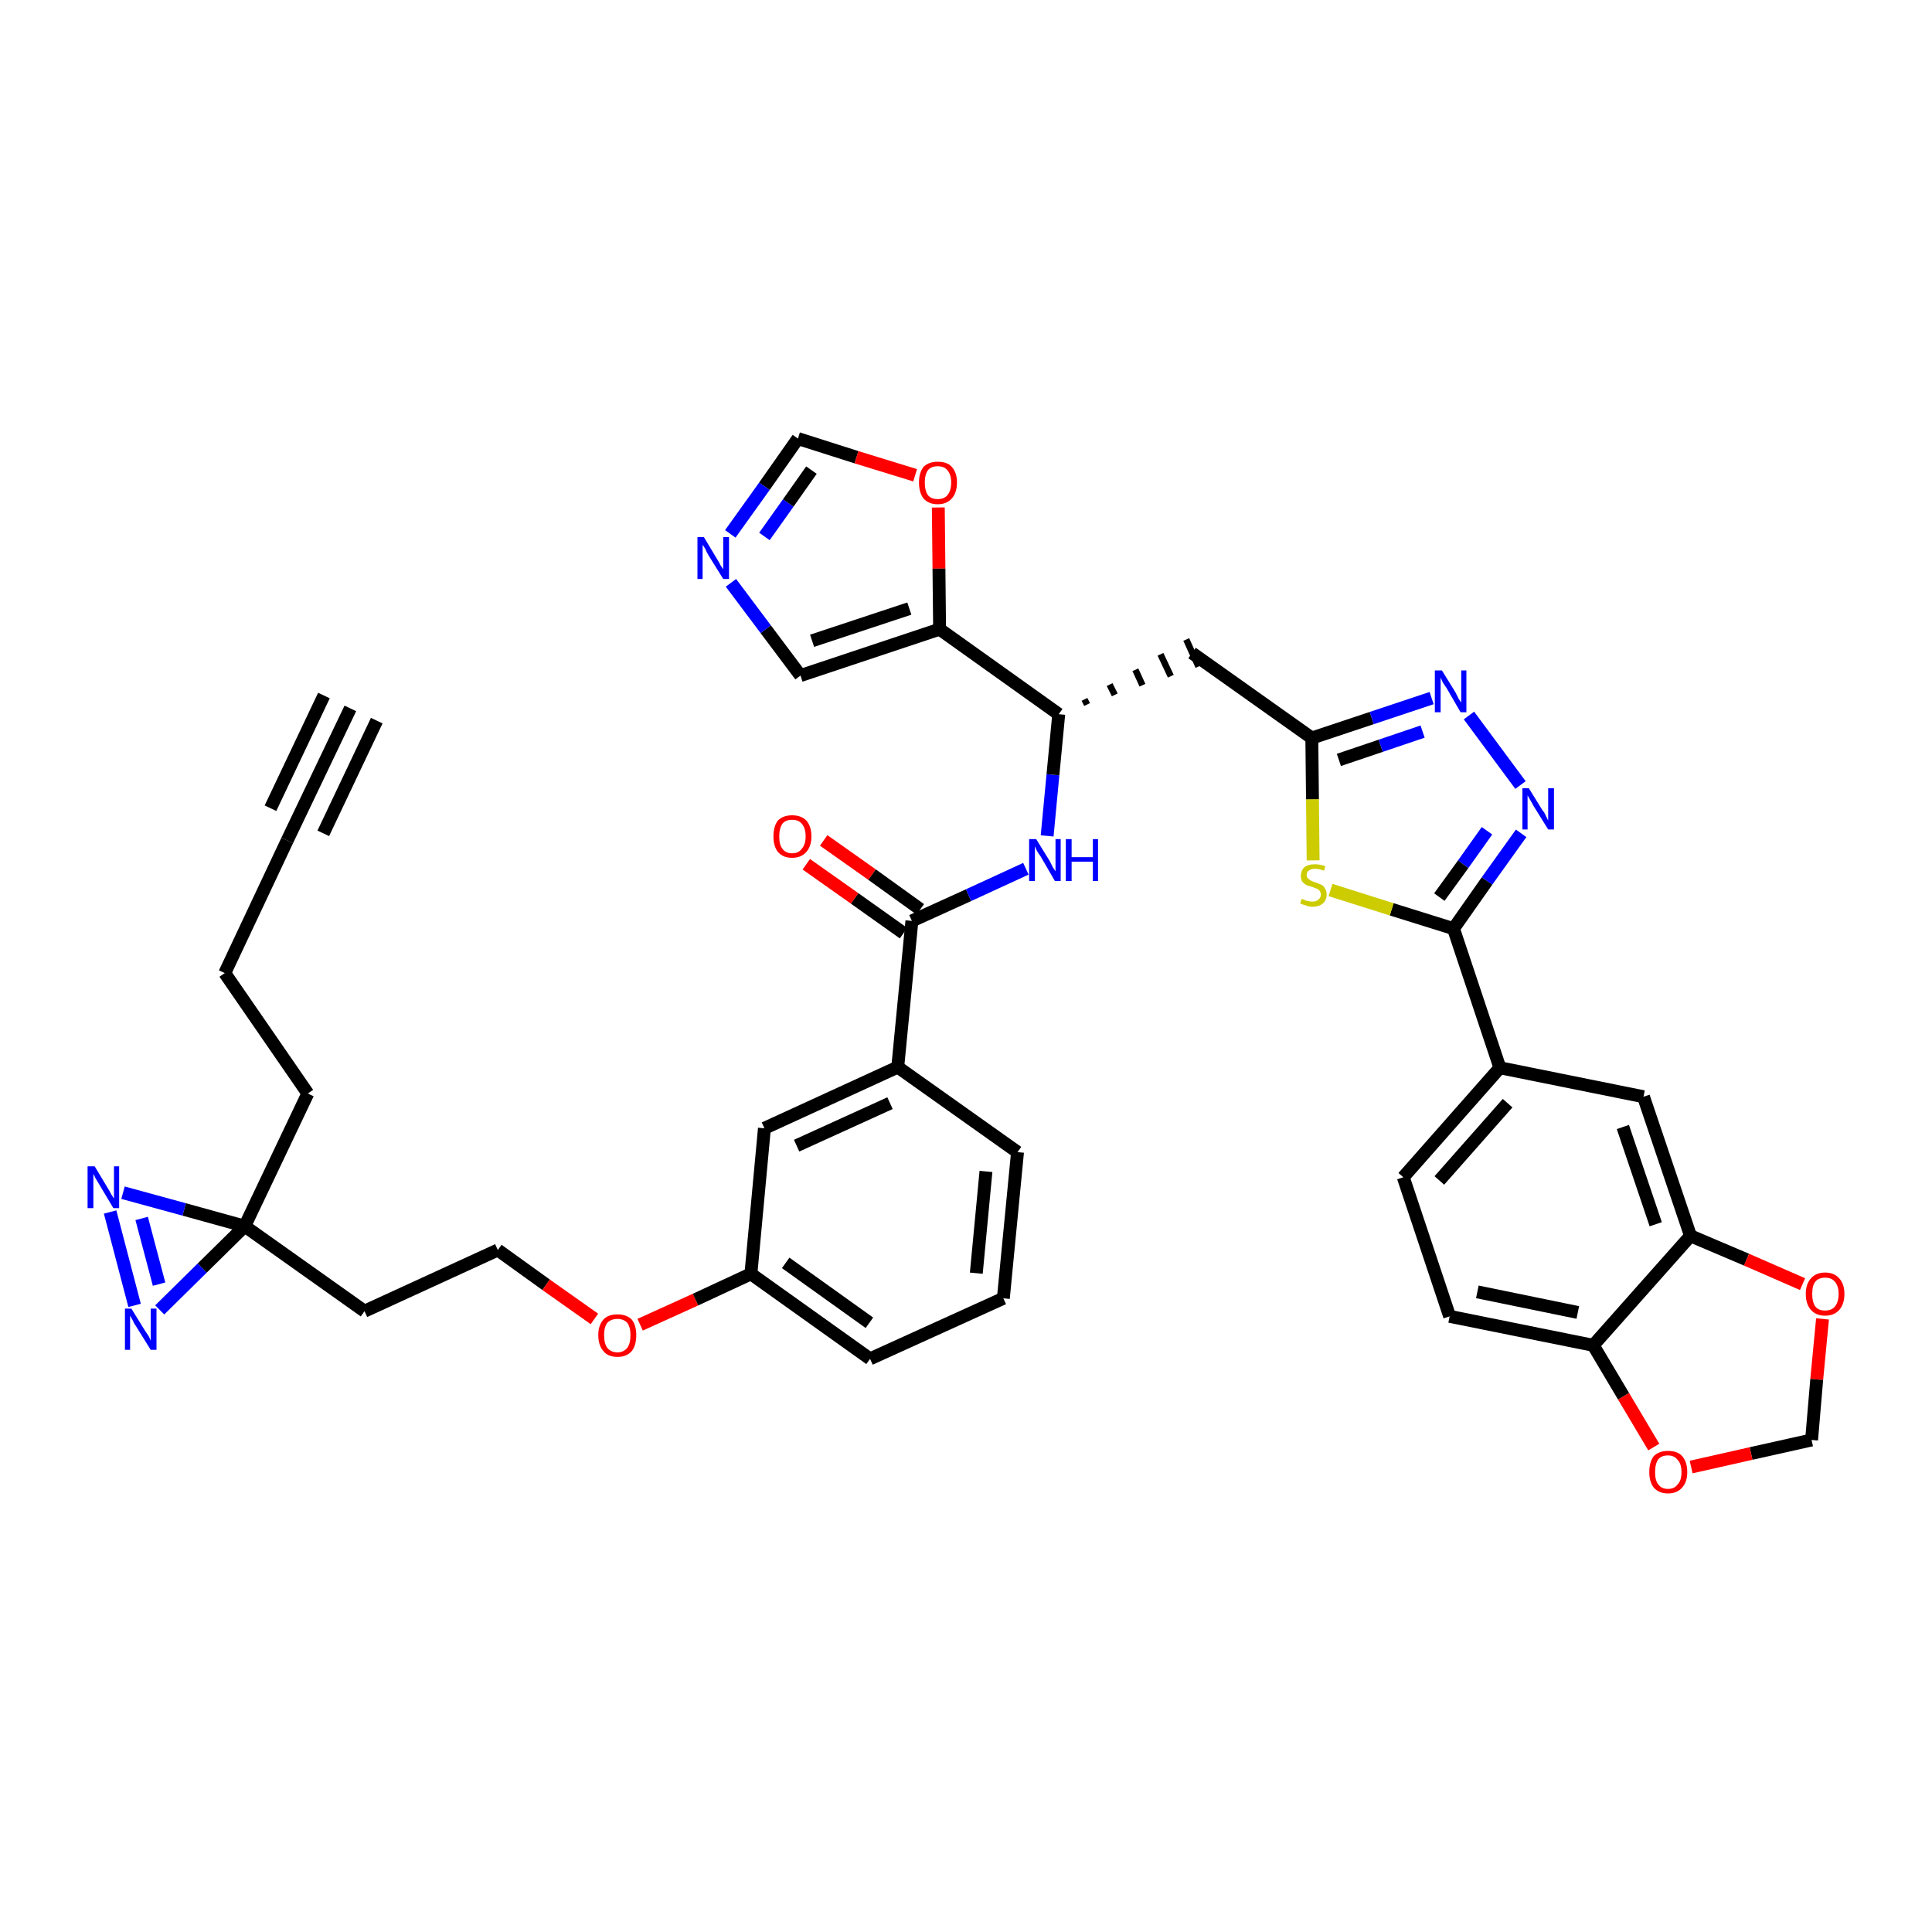 <?xml version='1.0' encoding='iso-8859-1'?>
<svg version='1.1' baseProfile='full'
              xmlns='http://www.w3.org/2000/svg'
                      xmlns:rdkit='http://www.rdkit.org/xml'
                      xmlns:xlink='http://www.w3.org/1999/xlink'
                  xml:space='preserve'
width='300px' height='300px' viewBox='0 0 300 300'>
<!-- END OF HEADER -->
<path class='bond-0 atom-0 atom-1' d='M 54.4,110.0 L 44.6,130.5' style='fill:none;fill-rule:evenodd;stroke:#000000;stroke-width:2.0px;stroke-linecap:butt;stroke-linejoin:miter;stroke-opacity:1' />
<path class='bond-0 atom-0 atom-1' d='M 50.3,108.0 L 42.0,125.5' style='fill:none;fill-rule:evenodd;stroke:#000000;stroke-width:2.0px;stroke-linecap:butt;stroke-linejoin:miter;stroke-opacity:1' />
<path class='bond-0 atom-0 atom-1' d='M 58.5,111.9 L 50.2,129.4' style='fill:none;fill-rule:evenodd;stroke:#000000;stroke-width:2.0px;stroke-linecap:butt;stroke-linejoin:miter;stroke-opacity:1' />
<path class='bond-1 atom-1 atom-2' d='M 44.6,130.5 L 34.9,151.1' style='fill:none;fill-rule:evenodd;stroke:#000000;stroke-width:2.0px;stroke-linecap:butt;stroke-linejoin:miter;stroke-opacity:1' />
<path class='bond-2 atom-2 atom-3' d='M 34.9,151.1 L 47.8,169.8' style='fill:none;fill-rule:evenodd;stroke:#000000;stroke-width:2.0px;stroke-linecap:butt;stroke-linejoin:miter;stroke-opacity:1' />
<path class='bond-3 atom-3 atom-4' d='M 47.8,169.8 L 38.0,190.4' style='fill:none;fill-rule:evenodd;stroke:#000000;stroke-width:2.0px;stroke-linecap:butt;stroke-linejoin:miter;stroke-opacity:1' />
<path class='bond-4 atom-4 atom-5' d='M 38.0,190.4 L 56.6,203.6' style='fill:none;fill-rule:evenodd;stroke:#000000;stroke-width:2.0px;stroke-linecap:butt;stroke-linejoin:miter;stroke-opacity:1' />
<path class='bond-37 atom-4 atom-38' d='M 38.0,190.4 L 28.6,187.8' style='fill:none;fill-rule:evenodd;stroke:#000000;stroke-width:2.0px;stroke-linecap:butt;stroke-linejoin:miter;stroke-opacity:1' />
<path class='bond-37 atom-4 atom-38' d='M 28.6,187.8 L 19.1,185.2' style='fill:none;fill-rule:evenodd;stroke:#0000FF;stroke-width:2.0px;stroke-linecap:butt;stroke-linejoin:miter;stroke-opacity:1' />
<path class='bond-39 atom-39 atom-4' d='M 24.8,203.4 L 31.4,196.9' style='fill:none;fill-rule:evenodd;stroke:#0000FF;stroke-width:2.0px;stroke-linecap:butt;stroke-linejoin:miter;stroke-opacity:1' />
<path class='bond-39 atom-39 atom-4' d='M 31.4,196.9 L 38.0,190.4' style='fill:none;fill-rule:evenodd;stroke:#000000;stroke-width:2.0px;stroke-linecap:butt;stroke-linejoin:miter;stroke-opacity:1' />
<path class='bond-5 atom-5 atom-6' d='M 56.6,203.6 L 77.3,194.1' style='fill:none;fill-rule:evenodd;stroke:#000000;stroke-width:2.0px;stroke-linecap:butt;stroke-linejoin:miter;stroke-opacity:1' />
<path class='bond-6 atom-6 atom-7' d='M 77.3,194.1 L 84.8,199.5' style='fill:none;fill-rule:evenodd;stroke:#000000;stroke-width:2.0px;stroke-linecap:butt;stroke-linejoin:miter;stroke-opacity:1' />
<path class='bond-6 atom-6 atom-7' d='M 84.8,199.5 L 92.3,204.8' style='fill:none;fill-rule:evenodd;stroke:#FF0000;stroke-width:2.0px;stroke-linecap:butt;stroke-linejoin:miter;stroke-opacity:1' />
<path class='bond-7 atom-7 atom-8' d='M 99.4,205.7 L 108.0,201.8' style='fill:none;fill-rule:evenodd;stroke:#FF0000;stroke-width:2.0px;stroke-linecap:butt;stroke-linejoin:miter;stroke-opacity:1' />
<path class='bond-7 atom-7 atom-8' d='M 108.0,201.8 L 116.6,197.8' style='fill:none;fill-rule:evenodd;stroke:#000000;stroke-width:2.0px;stroke-linecap:butt;stroke-linejoin:miter;stroke-opacity:1' />
<path class='bond-8 atom-8 atom-9' d='M 116.6,197.8 L 135.1,211.0' style='fill:none;fill-rule:evenodd;stroke:#000000;stroke-width:2.0px;stroke-linecap:butt;stroke-linejoin:miter;stroke-opacity:1' />
<path class='bond-8 atom-8 atom-9' d='M 122.0,196.1 L 135.0,205.4' style='fill:none;fill-rule:evenodd;stroke:#000000;stroke-width:2.0px;stroke-linecap:butt;stroke-linejoin:miter;stroke-opacity:1' />
<path class='bond-40 atom-37 atom-8' d='M 118.7,175.2 L 116.6,197.8' style='fill:none;fill-rule:evenodd;stroke:#000000;stroke-width:2.0px;stroke-linecap:butt;stroke-linejoin:miter;stroke-opacity:1' />
<path class='bond-9 atom-9 atom-10' d='M 135.1,211.0 L 155.8,201.6' style='fill:none;fill-rule:evenodd;stroke:#000000;stroke-width:2.0px;stroke-linecap:butt;stroke-linejoin:miter;stroke-opacity:1' />
<path class='bond-10 atom-10 atom-11' d='M 155.8,201.6 L 158.0,178.9' style='fill:none;fill-rule:evenodd;stroke:#000000;stroke-width:2.0px;stroke-linecap:butt;stroke-linejoin:miter;stroke-opacity:1' />
<path class='bond-10 atom-10 atom-11' d='M 151.6,197.7 L 153.1,181.9' style='fill:none;fill-rule:evenodd;stroke:#000000;stroke-width:2.0px;stroke-linecap:butt;stroke-linejoin:miter;stroke-opacity:1' />
<path class='bond-11 atom-11 atom-12' d='M 158.0,178.9 L 139.4,165.7' style='fill:none;fill-rule:evenodd;stroke:#000000;stroke-width:2.0px;stroke-linecap:butt;stroke-linejoin:miter;stroke-opacity:1' />
<path class='bond-12 atom-12 atom-13' d='M 139.4,165.7 L 141.6,143.0' style='fill:none;fill-rule:evenodd;stroke:#000000;stroke-width:2.0px;stroke-linecap:butt;stroke-linejoin:miter;stroke-opacity:1' />
<path class='bond-36 atom-12 atom-37' d='M 139.4,165.7 L 118.7,175.2' style='fill:none;fill-rule:evenodd;stroke:#000000;stroke-width:2.0px;stroke-linecap:butt;stroke-linejoin:miter;stroke-opacity:1' />
<path class='bond-36 atom-12 atom-37' d='M 138.2,171.3 L 123.7,177.9' style='fill:none;fill-rule:evenodd;stroke:#000000;stroke-width:2.0px;stroke-linecap:butt;stroke-linejoin:miter;stroke-opacity:1' />
<path class='bond-13 atom-13 atom-14' d='M 142.9,141.2 L 135.4,135.8' style='fill:none;fill-rule:evenodd;stroke:#000000;stroke-width:2.0px;stroke-linecap:butt;stroke-linejoin:miter;stroke-opacity:1' />
<path class='bond-13 atom-13 atom-14' d='M 135.4,135.8 L 127.9,130.5' style='fill:none;fill-rule:evenodd;stroke:#FF0000;stroke-width:2.0px;stroke-linecap:butt;stroke-linejoin:miter;stroke-opacity:1' />
<path class='bond-13 atom-13 atom-14' d='M 140.3,144.9 L 132.7,139.5' style='fill:none;fill-rule:evenodd;stroke:#000000;stroke-width:2.0px;stroke-linecap:butt;stroke-linejoin:miter;stroke-opacity:1' />
<path class='bond-13 atom-13 atom-14' d='M 132.7,139.5 L 125.2,134.2' style='fill:none;fill-rule:evenodd;stroke:#FF0000;stroke-width:2.0px;stroke-linecap:butt;stroke-linejoin:miter;stroke-opacity:1' />
<path class='bond-14 atom-13 atom-15' d='M 141.6,143.0 L 150.4,139.0' style='fill:none;fill-rule:evenodd;stroke:#000000;stroke-width:2.0px;stroke-linecap:butt;stroke-linejoin:miter;stroke-opacity:1' />
<path class='bond-14 atom-13 atom-15' d='M 150.4,139.0 L 159.3,134.9' style='fill:none;fill-rule:evenodd;stroke:#0000FF;stroke-width:2.0px;stroke-linecap:butt;stroke-linejoin:miter;stroke-opacity:1' />
<path class='bond-15 atom-15 atom-16' d='M 162.6,129.8 L 163.5,120.3' style='fill:none;fill-rule:evenodd;stroke:#0000FF;stroke-width:2.0px;stroke-linecap:butt;stroke-linejoin:miter;stroke-opacity:1' />
<path class='bond-15 atom-15 atom-16' d='M 163.5,120.3 L 164.4,110.9' style='fill:none;fill-rule:evenodd;stroke:#000000;stroke-width:2.0px;stroke-linecap:butt;stroke-linejoin:miter;stroke-opacity:1' />
<path class='bond-16 atom-16 atom-17' d='M 168.8,109.4 L 168.4,108.6' style='fill:none;fill-rule:evenodd;stroke:#000000;stroke-width:1.0px;stroke-linecap:butt;stroke-linejoin:miter;stroke-opacity:1' />
<path class='bond-16 atom-16 atom-17' d='M 173.1,107.9 L 172.3,106.3' style='fill:none;fill-rule:evenodd;stroke:#000000;stroke-width:1.0px;stroke-linecap:butt;stroke-linejoin:miter;stroke-opacity:1' />
<path class='bond-16 atom-16 atom-17' d='M 177.4,106.4 L 176.3,104.0' style='fill:none;fill-rule:evenodd;stroke:#000000;stroke-width:1.0px;stroke-linecap:butt;stroke-linejoin:miter;stroke-opacity:1' />
<path class='bond-16 atom-16 atom-17' d='M 181.8,105.0 L 180.2,101.6' style='fill:none;fill-rule:evenodd;stroke:#000000;stroke-width:1.0px;stroke-linecap:butt;stroke-linejoin:miter;stroke-opacity:1' />
<path class='bond-16 atom-16 atom-17' d='M 186.1,103.5 L 184.2,99.3' style='fill:none;fill-rule:evenodd;stroke:#000000;stroke-width:1.0px;stroke-linecap:butt;stroke-linejoin:miter;stroke-opacity:1' />
<path class='bond-31 atom-16 atom-32' d='M 164.4,110.9 L 145.9,97.7' style='fill:none;fill-rule:evenodd;stroke:#000000;stroke-width:2.0px;stroke-linecap:butt;stroke-linejoin:miter;stroke-opacity:1' />
<path class='bond-17 atom-17 atom-18' d='M 185.1,101.4 L 203.7,114.6' style='fill:none;fill-rule:evenodd;stroke:#000000;stroke-width:2.0px;stroke-linecap:butt;stroke-linejoin:miter;stroke-opacity:1' />
<path class='bond-18 atom-18 atom-19' d='M 203.7,114.6 L 213.0,111.5' style='fill:none;fill-rule:evenodd;stroke:#000000;stroke-width:2.0px;stroke-linecap:butt;stroke-linejoin:miter;stroke-opacity:1' />
<path class='bond-18 atom-18 atom-19' d='M 213.0,111.5 L 222.3,108.4' style='fill:none;fill-rule:evenodd;stroke:#0000FF;stroke-width:2.0px;stroke-linecap:butt;stroke-linejoin:miter;stroke-opacity:1' />
<path class='bond-18 atom-18 atom-19' d='M 207.9,118.0 L 214.4,115.8' style='fill:none;fill-rule:evenodd;stroke:#000000;stroke-width:2.0px;stroke-linecap:butt;stroke-linejoin:miter;stroke-opacity:1' />
<path class='bond-18 atom-18 atom-19' d='M 214.4,115.8 L 220.9,113.6' style='fill:none;fill-rule:evenodd;stroke:#0000FF;stroke-width:2.0px;stroke-linecap:butt;stroke-linejoin:miter;stroke-opacity:1' />
<path class='bond-41 atom-31 atom-18' d='M 203.9,133.6 L 203.8,124.1' style='fill:none;fill-rule:evenodd;stroke:#CCCC00;stroke-width:2.0px;stroke-linecap:butt;stroke-linejoin:miter;stroke-opacity:1' />
<path class='bond-41 atom-31 atom-18' d='M 203.8,124.1 L 203.7,114.6' style='fill:none;fill-rule:evenodd;stroke:#000000;stroke-width:2.0px;stroke-linecap:butt;stroke-linejoin:miter;stroke-opacity:1' />
<path class='bond-19 atom-19 atom-20' d='M 228.1,111.1 L 236.1,121.9' style='fill:none;fill-rule:evenodd;stroke:#0000FF;stroke-width:2.0px;stroke-linecap:butt;stroke-linejoin:miter;stroke-opacity:1' />
<path class='bond-20 atom-20 atom-21' d='M 236.2,129.4 L 230.9,136.8' style='fill:none;fill-rule:evenodd;stroke:#0000FF;stroke-width:2.0px;stroke-linecap:butt;stroke-linejoin:miter;stroke-opacity:1' />
<path class='bond-20 atom-20 atom-21' d='M 230.9,136.8 L 225.7,144.2' style='fill:none;fill-rule:evenodd;stroke:#000000;stroke-width:2.0px;stroke-linecap:butt;stroke-linejoin:miter;stroke-opacity:1' />
<path class='bond-20 atom-20 atom-21' d='M 230.9,129.0 L 227.2,134.2' style='fill:none;fill-rule:evenodd;stroke:#0000FF;stroke-width:2.0px;stroke-linecap:butt;stroke-linejoin:miter;stroke-opacity:1' />
<path class='bond-20 atom-20 atom-21' d='M 227.2,134.2 L 223.5,139.3' style='fill:none;fill-rule:evenodd;stroke:#000000;stroke-width:2.0px;stroke-linecap:butt;stroke-linejoin:miter;stroke-opacity:1' />
<path class='bond-21 atom-21 atom-22' d='M 225.7,144.2 L 232.9,165.8' style='fill:none;fill-rule:evenodd;stroke:#000000;stroke-width:2.0px;stroke-linecap:butt;stroke-linejoin:miter;stroke-opacity:1' />
<path class='bond-30 atom-21 atom-31' d='M 225.7,144.2 L 216.1,141.2' style='fill:none;fill-rule:evenodd;stroke:#000000;stroke-width:2.0px;stroke-linecap:butt;stroke-linejoin:miter;stroke-opacity:1' />
<path class='bond-30 atom-21 atom-31' d='M 216.1,141.2 L 206.6,138.2' style='fill:none;fill-rule:evenodd;stroke:#CCCC00;stroke-width:2.0px;stroke-linecap:butt;stroke-linejoin:miter;stroke-opacity:1' />
<path class='bond-22 atom-22 atom-23' d='M 232.9,165.8 L 217.9,182.8' style='fill:none;fill-rule:evenodd;stroke:#000000;stroke-width:2.0px;stroke-linecap:butt;stroke-linejoin:miter;stroke-opacity:1' />
<path class='bond-22 atom-22 atom-23' d='M 234.1,171.3 L 223.5,183.3' style='fill:none;fill-rule:evenodd;stroke:#000000;stroke-width:2.0px;stroke-linecap:butt;stroke-linejoin:miter;stroke-opacity:1' />
<path class='bond-43 atom-27 atom-22' d='M 255.2,170.3 L 232.9,165.8' style='fill:none;fill-rule:evenodd;stroke:#000000;stroke-width:2.0px;stroke-linecap:butt;stroke-linejoin:miter;stroke-opacity:1' />
<path class='bond-23 atom-23 atom-24' d='M 217.9,182.8 L 225.1,204.4' style='fill:none;fill-rule:evenodd;stroke:#000000;stroke-width:2.0px;stroke-linecap:butt;stroke-linejoin:miter;stroke-opacity:1' />
<path class='bond-24 atom-24 atom-25' d='M 225.1,204.4 L 247.4,208.9' style='fill:none;fill-rule:evenodd;stroke:#000000;stroke-width:2.0px;stroke-linecap:butt;stroke-linejoin:miter;stroke-opacity:1' />
<path class='bond-24 atom-24 atom-25' d='M 229.4,200.6 L 245.0,203.8' style='fill:none;fill-rule:evenodd;stroke:#000000;stroke-width:2.0px;stroke-linecap:butt;stroke-linejoin:miter;stroke-opacity:1' />
<path class='bond-25 atom-25 atom-26' d='M 247.4,208.9 L 262.5,191.9' style='fill:none;fill-rule:evenodd;stroke:#000000;stroke-width:2.0px;stroke-linecap:butt;stroke-linejoin:miter;stroke-opacity:1' />
<path class='bond-44 atom-30 atom-25' d='M 256.8,224.7 L 252.1,216.8' style='fill:none;fill-rule:evenodd;stroke:#FF0000;stroke-width:2.0px;stroke-linecap:butt;stroke-linejoin:miter;stroke-opacity:1' />
<path class='bond-44 atom-30 atom-25' d='M 252.1,216.8 L 247.4,208.9' style='fill:none;fill-rule:evenodd;stroke:#000000;stroke-width:2.0px;stroke-linecap:butt;stroke-linejoin:miter;stroke-opacity:1' />
<path class='bond-26 atom-26 atom-27' d='M 262.5,191.9 L 255.2,170.3' style='fill:none;fill-rule:evenodd;stroke:#000000;stroke-width:2.0px;stroke-linecap:butt;stroke-linejoin:miter;stroke-opacity:1' />
<path class='bond-26 atom-26 atom-27' d='M 257.1,190.1 L 252.0,175.0' style='fill:none;fill-rule:evenodd;stroke:#000000;stroke-width:2.0px;stroke-linecap:butt;stroke-linejoin:miter;stroke-opacity:1' />
<path class='bond-27 atom-26 atom-28' d='M 262.5,191.9 L 271.2,195.6' style='fill:none;fill-rule:evenodd;stroke:#000000;stroke-width:2.0px;stroke-linecap:butt;stroke-linejoin:miter;stroke-opacity:1' />
<path class='bond-27 atom-26 atom-28' d='M 271.2,195.6 L 279.9,199.4' style='fill:none;fill-rule:evenodd;stroke:#FF0000;stroke-width:2.0px;stroke-linecap:butt;stroke-linejoin:miter;stroke-opacity:1' />
<path class='bond-28 atom-28 atom-29' d='M 283.0,204.8 L 282.1,214.2' style='fill:none;fill-rule:evenodd;stroke:#FF0000;stroke-width:2.0px;stroke-linecap:butt;stroke-linejoin:miter;stroke-opacity:1' />
<path class='bond-28 atom-28 atom-29' d='M 282.1,214.2 L 281.3,223.6' style='fill:none;fill-rule:evenodd;stroke:#000000;stroke-width:2.0px;stroke-linecap:butt;stroke-linejoin:miter;stroke-opacity:1' />
<path class='bond-29 atom-29 atom-30' d='M 281.3,223.6 L 271.9,225.7' style='fill:none;fill-rule:evenodd;stroke:#000000;stroke-width:2.0px;stroke-linecap:butt;stroke-linejoin:miter;stroke-opacity:1' />
<path class='bond-29 atom-29 atom-30' d='M 271.9,225.7 L 262.6,227.8' style='fill:none;fill-rule:evenodd;stroke:#FF0000;stroke-width:2.0px;stroke-linecap:butt;stroke-linejoin:miter;stroke-opacity:1' />
<path class='bond-32 atom-32 atom-33' d='M 145.9,97.7 L 124.3,104.9' style='fill:none;fill-rule:evenodd;stroke:#000000;stroke-width:2.0px;stroke-linecap:butt;stroke-linejoin:miter;stroke-opacity:1' />
<path class='bond-32 atom-32 atom-33' d='M 141.2,94.5 L 126.1,99.5' style='fill:none;fill-rule:evenodd;stroke:#000000;stroke-width:2.0px;stroke-linecap:butt;stroke-linejoin:miter;stroke-opacity:1' />
<path class='bond-42 atom-36 atom-32' d='M 145.7,78.8 L 145.8,88.3' style='fill:none;fill-rule:evenodd;stroke:#FF0000;stroke-width:2.0px;stroke-linecap:butt;stroke-linejoin:miter;stroke-opacity:1' />
<path class='bond-42 atom-36 atom-32' d='M 145.8,88.3 L 145.9,97.7' style='fill:none;fill-rule:evenodd;stroke:#000000;stroke-width:2.0px;stroke-linecap:butt;stroke-linejoin:miter;stroke-opacity:1' />
<path class='bond-33 atom-33 atom-34' d='M 124.3,104.9 L 118.9,97.7' style='fill:none;fill-rule:evenodd;stroke:#000000;stroke-width:2.0px;stroke-linecap:butt;stroke-linejoin:miter;stroke-opacity:1' />
<path class='bond-33 atom-33 atom-34' d='M 118.9,97.7 L 113.5,90.5' style='fill:none;fill-rule:evenodd;stroke:#0000FF;stroke-width:2.0px;stroke-linecap:butt;stroke-linejoin:miter;stroke-opacity:1' />
<path class='bond-34 atom-34 atom-35' d='M 113.4,82.9 L 118.7,75.5' style='fill:none;fill-rule:evenodd;stroke:#0000FF;stroke-width:2.0px;stroke-linecap:butt;stroke-linejoin:miter;stroke-opacity:1' />
<path class='bond-34 atom-34 atom-35' d='M 118.7,75.5 L 123.9,68.1' style='fill:none;fill-rule:evenodd;stroke:#000000;stroke-width:2.0px;stroke-linecap:butt;stroke-linejoin:miter;stroke-opacity:1' />
<path class='bond-34 atom-34 atom-35' d='M 118.7,83.3 L 122.4,78.1' style='fill:none;fill-rule:evenodd;stroke:#0000FF;stroke-width:2.0px;stroke-linecap:butt;stroke-linejoin:miter;stroke-opacity:1' />
<path class='bond-34 atom-34 atom-35' d='M 122.4,78.1 L 126.0,73.0' style='fill:none;fill-rule:evenodd;stroke:#000000;stroke-width:2.0px;stroke-linecap:butt;stroke-linejoin:miter;stroke-opacity:1' />
<path class='bond-35 atom-35 atom-36' d='M 123.9,68.1 L 133.0,71.0' style='fill:none;fill-rule:evenodd;stroke:#000000;stroke-width:2.0px;stroke-linecap:butt;stroke-linejoin:miter;stroke-opacity:1' />
<path class='bond-35 atom-35 atom-36' d='M 133.0,71.0 L 142.1,73.8' style='fill:none;fill-rule:evenodd;stroke:#FF0000;stroke-width:2.0px;stroke-linecap:butt;stroke-linejoin:miter;stroke-opacity:1' />
<path class='bond-38 atom-38 atom-39' d='M 17.1,188.2 L 20.9,202.7' style='fill:none;fill-rule:evenodd;stroke:#0000FF;stroke-width:2.0px;stroke-linecap:butt;stroke-linejoin:miter;stroke-opacity:1' />
<path class='bond-38 atom-38 atom-39' d='M 22.0,189.2 L 24.7,199.4' style='fill:none;fill-rule:evenodd;stroke:#0000FF;stroke-width:2.0px;stroke-linecap:butt;stroke-linejoin:miter;stroke-opacity:1' />
<path  class='atom-7' d='M 92.9 207.3
Q 92.9 205.8, 93.7 204.9
Q 94.4 204.1, 95.9 204.1
Q 97.3 204.1, 98.1 204.9
Q 98.8 205.8, 98.8 207.3
Q 98.8 208.9, 98.1 209.8
Q 97.3 210.7, 95.9 210.7
Q 94.4 210.7, 93.7 209.8
Q 92.9 208.9, 92.9 207.3
M 95.9 210.0
Q 96.8 210.0, 97.4 209.3
Q 97.9 208.6, 97.9 207.3
Q 97.9 206.1, 97.4 205.4
Q 96.8 204.8, 95.9 204.8
Q 94.9 204.8, 94.3 205.4
Q 93.8 206.1, 93.8 207.3
Q 93.8 208.6, 94.3 209.3
Q 94.9 210.0, 95.9 210.0
' fill='#FF0000'/>
<path  class='atom-14' d='M 120.1 129.9
Q 120.1 128.3, 120.8 127.4
Q 121.6 126.6, 123.0 126.6
Q 124.4 126.6, 125.2 127.4
Q 126.0 128.3, 126.0 129.9
Q 126.0 131.4, 125.2 132.3
Q 124.4 133.2, 123.0 133.2
Q 121.6 133.2, 120.8 132.3
Q 120.1 131.4, 120.1 129.9
M 123.0 132.5
Q 124.0 132.5, 124.5 131.8
Q 125.1 131.1, 125.1 129.9
Q 125.1 128.6, 124.5 127.9
Q 124.0 127.3, 123.0 127.3
Q 122.0 127.3, 121.5 127.9
Q 121.0 128.6, 121.0 129.9
Q 121.0 131.2, 121.5 131.8
Q 122.0 132.5, 123.0 132.5
' fill='#FF0000'/>
<path  class='atom-15' d='M 160.9 130.3
L 163.0 133.7
Q 163.2 134.1, 163.5 134.7
Q 163.9 135.3, 163.9 135.3
L 163.9 130.3
L 164.7 130.3
L 164.7 136.8
L 163.8 136.8
L 161.6 133.0
Q 161.3 132.6, 161.0 132.1
Q 160.8 131.6, 160.7 131.4
L 160.7 136.8
L 159.8 136.8
L 159.8 130.3
L 160.9 130.3
' fill='#0000FF'/>
<path  class='atom-15' d='M 165.5 130.3
L 166.4 130.3
L 166.4 133.1
L 169.7 133.1
L 169.7 130.3
L 170.5 130.3
L 170.5 136.8
L 169.7 136.8
L 169.7 133.8
L 166.4 133.8
L 166.4 136.8
L 165.5 136.8
L 165.5 130.3
' fill='#0000FF'/>
<path  class='atom-19' d='M 223.9 104.1
L 226.0 107.5
Q 226.2 107.9, 226.5 108.5
Q 226.9 109.1, 226.9 109.1
L 226.9 104.1
L 227.7 104.1
L 227.7 110.6
L 226.8 110.6
L 224.6 106.8
Q 224.3 106.4, 224.0 105.9
Q 223.8 105.4, 223.7 105.2
L 223.7 110.6
L 222.8 110.6
L 222.8 104.1
L 223.9 104.1
' fill='#0000FF'/>
<path  class='atom-20' d='M 237.4 122.4
L 239.5 125.8
Q 239.8 126.1, 240.1 126.8
Q 240.4 127.4, 240.4 127.4
L 240.4 122.4
L 241.3 122.4
L 241.3 128.8
L 240.4 128.8
L 238.1 125.1
Q 237.9 124.7, 237.6 124.2
Q 237.3 123.7, 237.2 123.5
L 237.2 128.8
L 236.4 128.8
L 236.4 122.4
L 237.4 122.4
' fill='#0000FF'/>
<path  class='atom-28' d='M 280.4 200.9
Q 280.4 199.4, 281.2 198.5
Q 282.0 197.6, 283.4 197.6
Q 284.8 197.6, 285.6 198.5
Q 286.4 199.4, 286.4 200.9
Q 286.4 202.5, 285.6 203.4
Q 284.8 204.3, 283.4 204.3
Q 282.0 204.3, 281.2 203.4
Q 280.4 202.5, 280.4 200.9
M 283.4 203.5
Q 284.4 203.5, 284.9 202.9
Q 285.5 202.2, 285.5 200.9
Q 285.5 199.7, 284.9 199.0
Q 284.4 198.4, 283.4 198.4
Q 282.4 198.4, 281.9 199.0
Q 281.4 199.6, 281.4 200.9
Q 281.4 202.2, 281.9 202.9
Q 282.4 203.5, 283.4 203.5
' fill='#FF0000'/>
<path  class='atom-30' d='M 256.1 228.6
Q 256.1 227.0, 256.8 226.1
Q 257.6 225.3, 259.0 225.3
Q 260.5 225.3, 261.2 226.1
Q 262.0 227.0, 262.0 228.6
Q 262.0 230.1, 261.2 231.0
Q 260.4 231.9, 259.0 231.9
Q 257.6 231.9, 256.8 231.0
Q 256.1 230.1, 256.1 228.6
M 259.0 231.2
Q 260.0 231.2, 260.5 230.5
Q 261.1 229.9, 261.1 228.6
Q 261.1 227.3, 260.5 226.7
Q 260.0 226.0, 259.0 226.0
Q 258.0 226.0, 257.5 226.6
Q 257.0 227.3, 257.0 228.6
Q 257.0 229.9, 257.5 230.5
Q 258.0 231.2, 259.0 231.2
' fill='#FF0000'/>
<path  class='atom-31' d='M 202.1 139.6
Q 202.2 139.6, 202.5 139.7
Q 202.8 139.9, 203.1 139.9
Q 203.4 140.0, 203.8 140.0
Q 204.4 140.0, 204.7 139.7
Q 205.1 139.4, 205.1 138.9
Q 205.1 138.6, 204.9 138.3
Q 204.7 138.1, 204.5 138.0
Q 204.2 137.9, 203.7 137.7
Q 203.2 137.6, 202.8 137.4
Q 202.5 137.2, 202.2 136.9
Q 202.0 136.5, 202.0 136.0
Q 202.0 135.2, 202.5 134.7
Q 203.1 134.2, 204.2 134.2
Q 204.9 134.2, 205.8 134.5
L 205.6 135.2
Q 204.8 134.9, 204.2 134.9
Q 203.6 134.9, 203.2 135.2
Q 202.9 135.4, 202.9 135.9
Q 202.9 136.2, 203.1 136.4
Q 203.3 136.6, 203.5 136.7
Q 203.8 136.9, 204.2 137.0
Q 204.8 137.2, 205.2 137.4
Q 205.5 137.5, 205.7 137.9
Q 206.0 138.3, 206.0 138.9
Q 206.0 139.8, 205.4 140.3
Q 204.8 140.8, 203.8 140.8
Q 203.2 140.8, 202.8 140.6
Q 202.4 140.5, 201.9 140.3
L 202.1 139.6
' fill='#CCCC00'/>
<path  class='atom-34' d='M 109.3 83.4
L 111.4 86.9
Q 111.6 87.2, 111.9 87.8
Q 112.3 88.4, 112.3 88.4
L 112.3 83.4
L 113.2 83.4
L 113.2 89.9
L 112.3 89.9
L 110.0 86.2
Q 109.7 85.7, 109.5 85.2
Q 109.2 84.7, 109.1 84.6
L 109.1 89.9
L 108.3 89.9
L 108.3 83.4
L 109.3 83.4
' fill='#0000FF'/>
<path  class='atom-36' d='M 142.7 74.9
Q 142.7 73.4, 143.4 72.5
Q 144.2 71.7, 145.6 71.7
Q 147.1 71.7, 147.8 72.5
Q 148.6 73.4, 148.6 74.9
Q 148.6 76.5, 147.8 77.4
Q 147.0 78.3, 145.6 78.3
Q 144.2 78.3, 143.4 77.4
Q 142.7 76.5, 142.7 74.9
M 145.6 77.5
Q 146.6 77.5, 147.1 76.9
Q 147.7 76.2, 147.7 74.9
Q 147.7 73.7, 147.1 73.0
Q 146.6 72.4, 145.6 72.4
Q 144.6 72.4, 144.1 73.0
Q 143.6 73.7, 143.6 74.9
Q 143.6 76.2, 144.1 76.9
Q 144.6 77.5, 145.6 77.5
' fill='#FF0000'/>
<path  class='atom-38' d='M 14.7 181.1
L 16.8 184.6
Q 17.0 184.9, 17.3 185.5
Q 17.7 186.1, 17.7 186.1
L 17.7 181.1
L 18.5 181.1
L 18.5 187.6
L 17.6 187.6
L 15.4 183.9
Q 15.1 183.4, 14.8 182.9
Q 14.6 182.4, 14.5 182.3
L 14.5 187.6
L 13.6 187.6
L 13.6 181.1
L 14.7 181.1
' fill='#0000FF'/>
<path  class='atom-39' d='M 20.4 203.2
L 22.5 206.6
Q 22.7 206.9, 23.1 207.5
Q 23.4 208.1, 23.4 208.2
L 23.4 203.2
L 24.3 203.2
L 24.3 209.6
L 23.4 209.6
L 21.1 205.9
Q 20.8 205.5, 20.6 205.0
Q 20.3 204.5, 20.2 204.3
L 20.2 209.6
L 19.4 209.6
L 19.4 203.2
L 20.4 203.2
' fill='#0000FF'/>
</svg>
